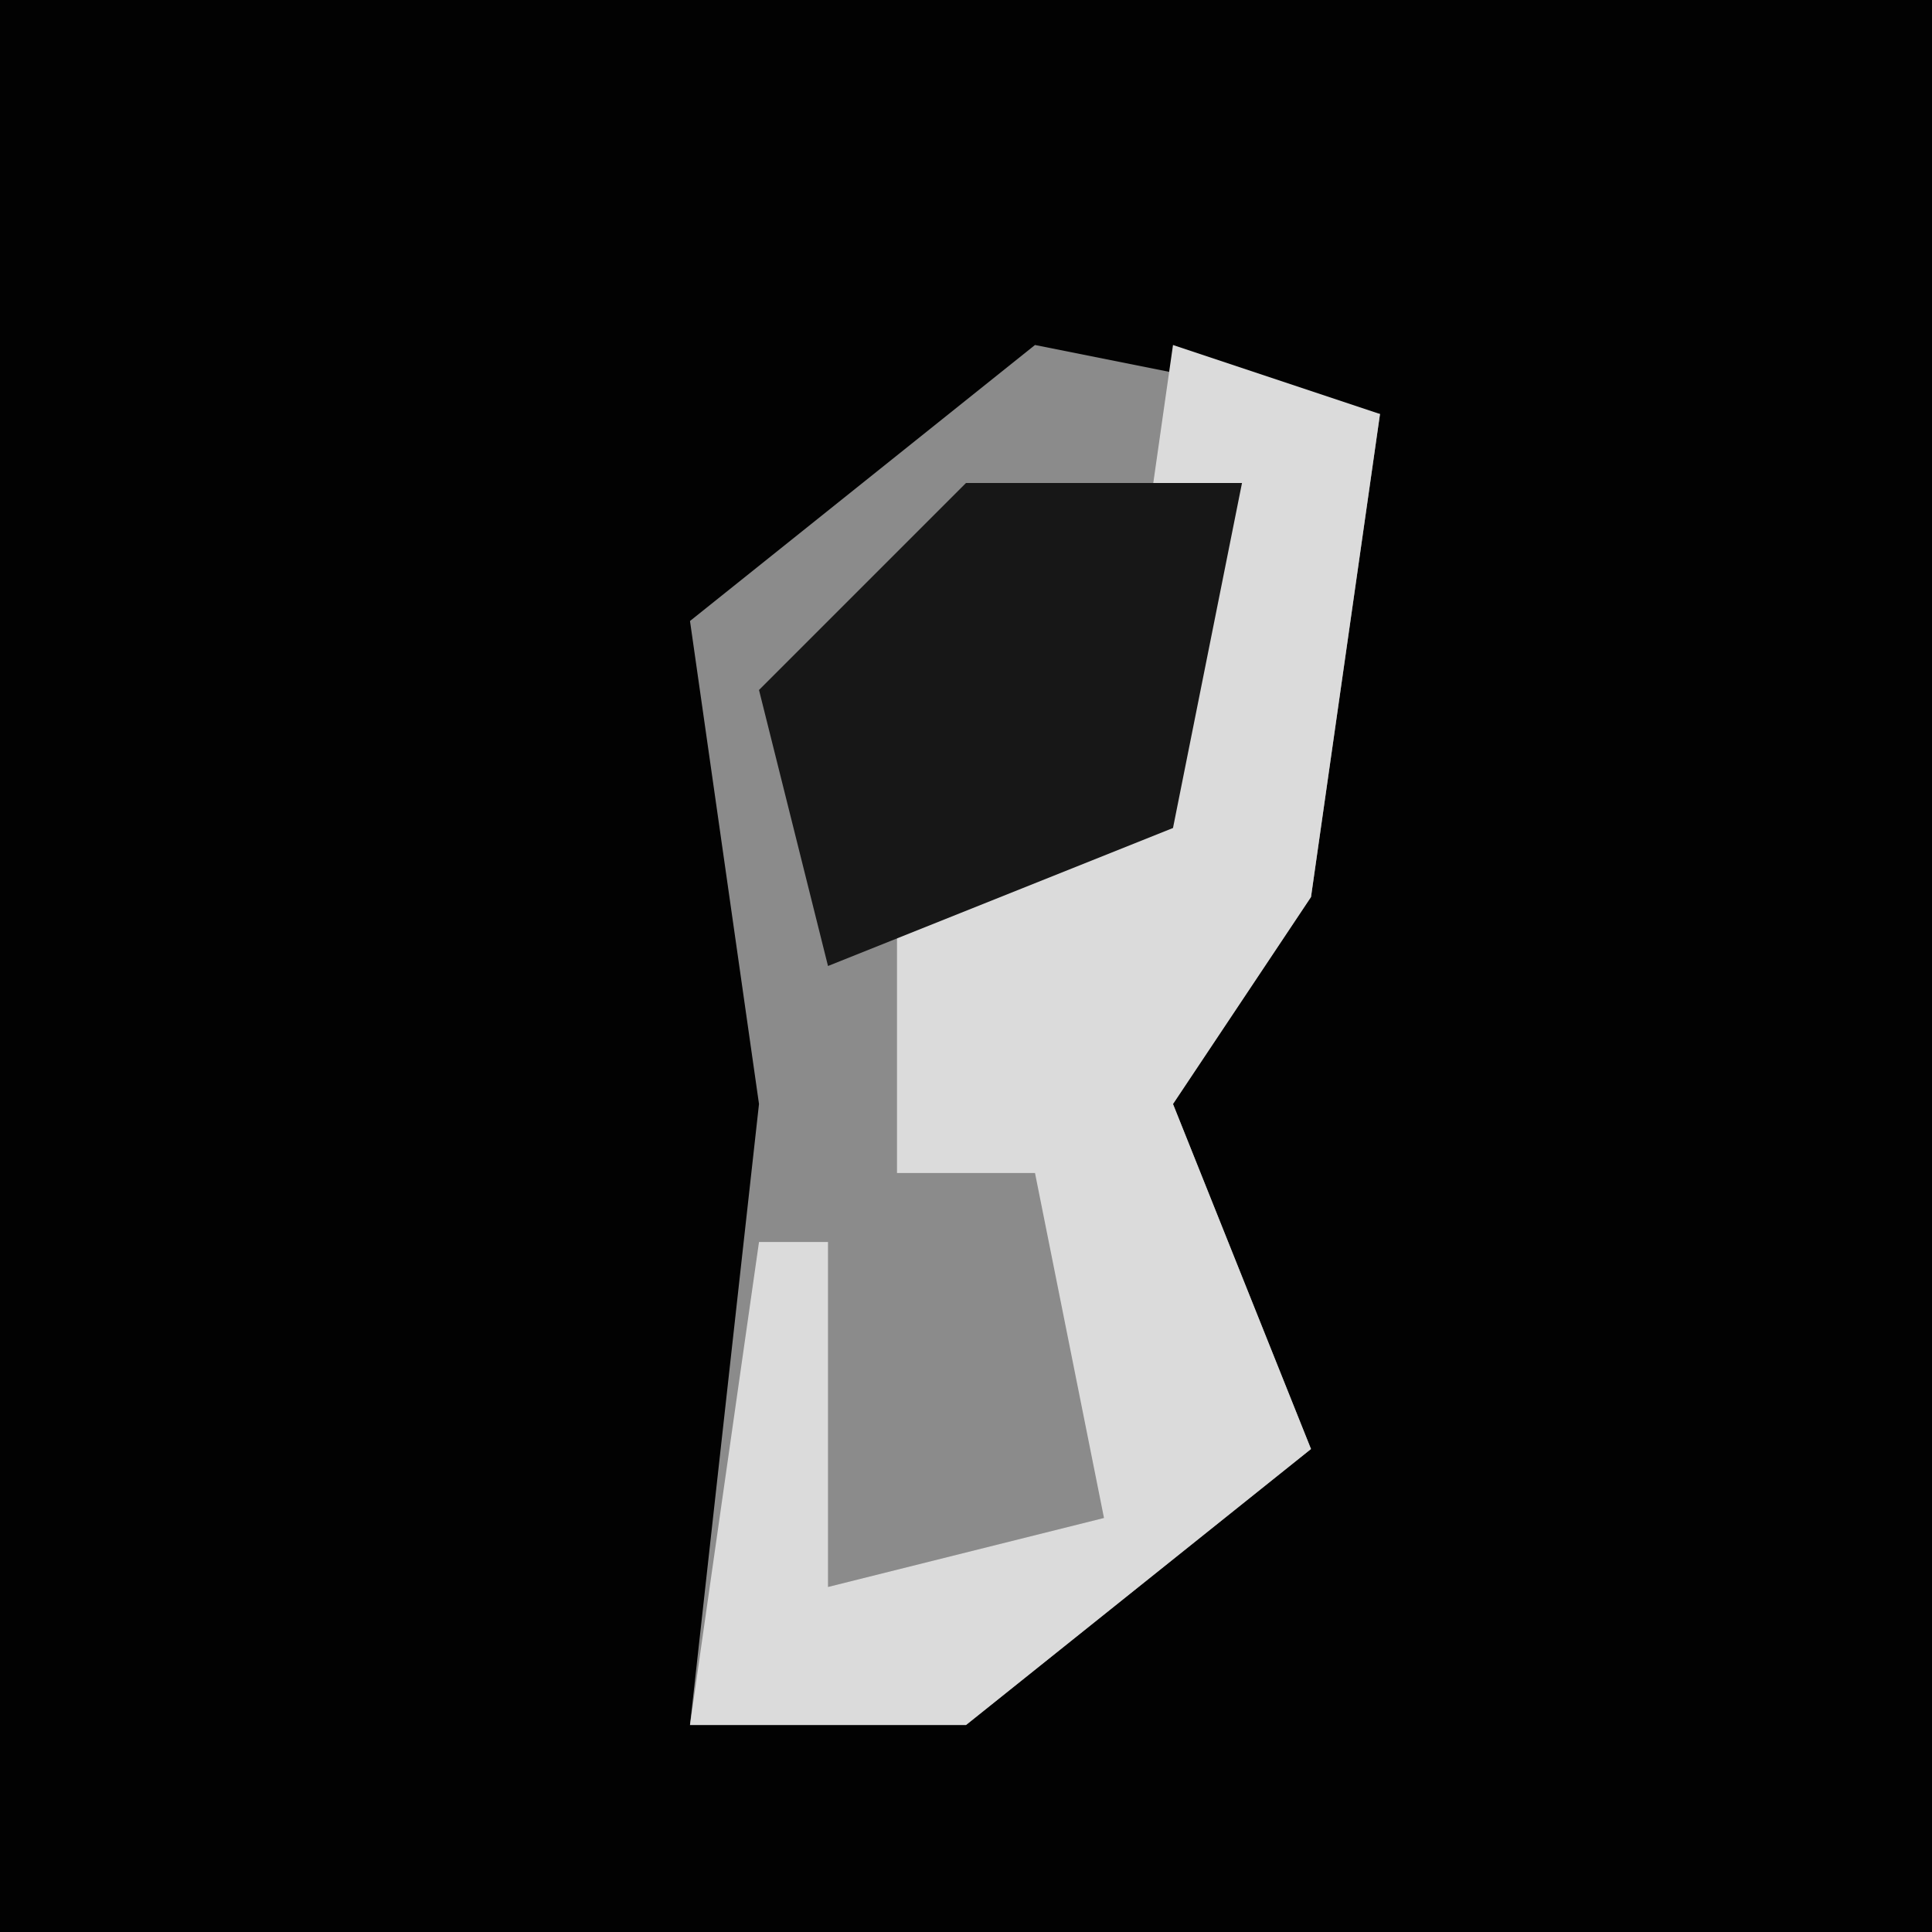<?xml version="1.0" encoding="UTF-8"?>
<svg version="1.1" xmlns="http://www.w3.org/2000/svg" width="28" height="28">
<path d="M0,0 L28,0 L28,28 L0,28 Z " fill="#020202" transform="translate(0,0)"/>
<path d="M0,0 L5,1 L4,8 L2,11 L4,16 L-1,20 L-5,20 L-4,11 L-5,4 Z " fill="#8B8B8B" transform="translate(15,5)"/>
<path d="M0,0 L3,1 L2,8 L0,11 L2,16 L-3,20 L-7,20 L-6,13 L-5,13 L-5,18 L-1,17 L-2,12 L-4,12 L-4,8 L-1,7 Z " fill="#DBDBDB" transform="translate(17,5)"/>
<path d="M0,0 L4,0 L3,5 L-2,7 L-3,3 Z " fill="#171717" transform="translate(14,7)"/>
</svg>
